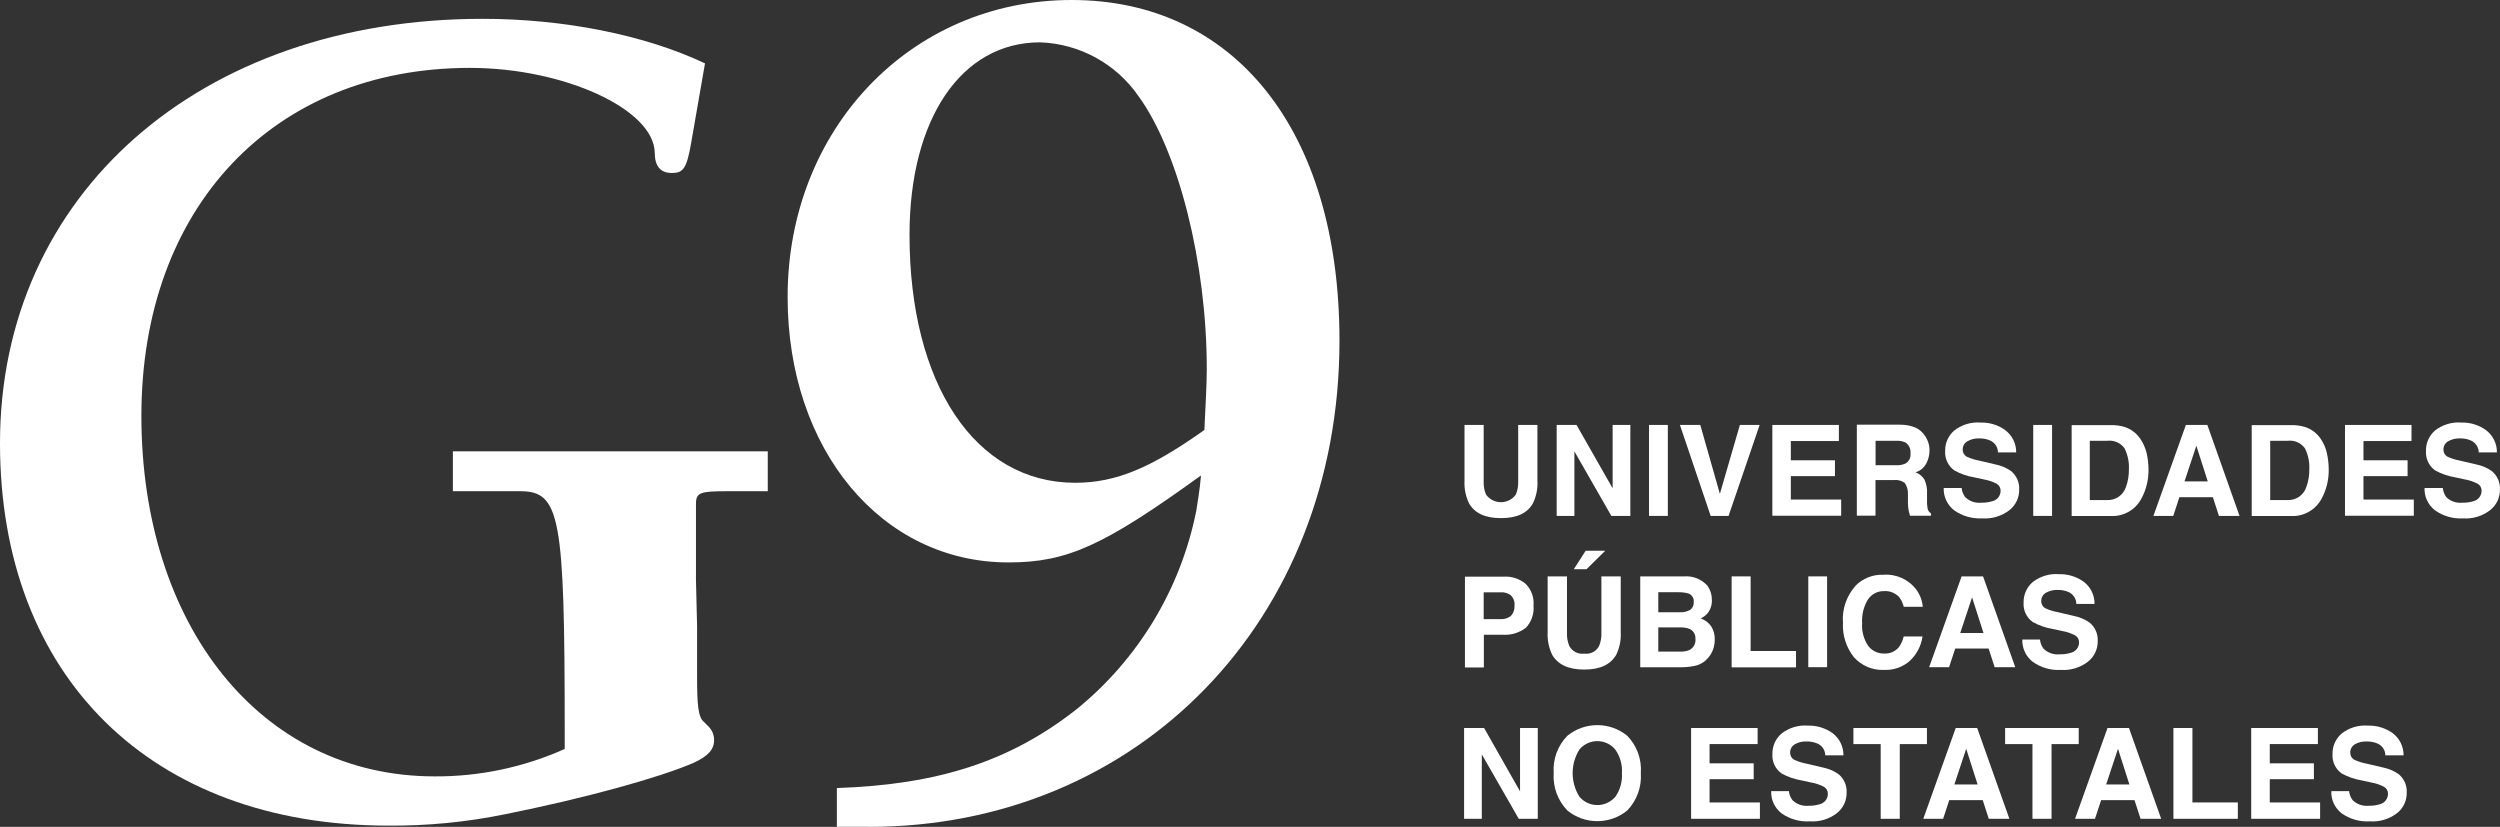 <svg xmlns="http://www.w3.org/2000/svg" id="Capa_1" data-name="Capa 1" viewBox="0 0 293.51 97.08"><rect x="0" y="0" width="293.51" height="97.08" fill="#333333" stroke="none"/><defs><style>      .cls-1 {        fill: #fff;      }    </style></defs><path class="cls-1" d="M133.68,11.31c-2.64-3.83-6.93-6.18-11.58-6.34-9.23,0-15.32,8.97-15.32,22.61,0,17.52,7.72,29.1,19.45,29.1,4.83,0,8.96-1.79,15.17-6.2,.15-3.17,.28-5.51,.28-7.16,0-12.42-3.31-25.54-8-32.01m-31.71,85.76h-3.72v-4.55c11.99-.41,20.41-3.18,28.14-9.25,7.26-5.89,12.23-14.14,14.06-23.31,.13-.97,.41-2.35,.55-4.14-11.45,8.27-15.71,10.21-22.61,10.21-14.89,0-25.92-13.23-25.92-31.16C92.46,15.17,106.93,0,125.82,0s31.44,15.03,31.44,40c0,32.82-23.59,57.08-55.3,57.08"></path><path class="cls-1" d="M85.46,57.67c-3.22,0-3.75,.13-3.75,1.48v8.99l.13,5.36v5.89c0,3.35,.13,4.82,.8,5.36l.53,.53c.43,.42,.67,1,.67,1.61,0,1.06-.67,1.88-2.41,2.67-4.02,1.74-12.73,4.15-22.11,6.03-4.54,.93-9.16,1.38-13.8,1.34-27.71-.03-45.52-17.44-45.52-44.9C0,22.85,23.44,2.21,56.66,2.21c9.51,0,19.02,1.88,26.11,5.23l-1.61,9.25c-.53,3.09-.93,3.62-2.28,3.62s-2.01-.81-2.01-2.41c-.13-5.11-10.71-9.93-21.7-9.93-23.04,0-38.57,16.35-38.57,40.85s13.93,42.33,34.43,42.33c5.26,.03,10.47-1.07,15.27-3.22v-2.14c0-25.18-.53-28.12-5.23-28.12h-7.9v-4.68h36.97v4.68h-4.68Z"></path><g><path class="cls-1" d="M171.93,49.89h2.26v6.56c-.03,.55,.06,1.1,.27,1.61,.7,.97,2.05,1.19,3.02,.49,.19-.14,.36-.3,.49-.49,.21-.51,.3-1.06,.27-1.61v-6.56h2.26v6.56c.05,.91-.13,1.82-.53,2.64-.65,1.17-1.9,1.74-3.75,1.74s-3.1-.58-3.75-1.74c-.39-.82-.58-1.73-.53-2.64v-6.56Z"></path><path class="cls-1" d="M182.76,49.89h2.33l4.24,7.44v-7.44h2.08v10.68h-2.23l-4.34-7.58v7.58h-2.08v-10.68Z"></path><rect class="cls-1" x="193.6" y="49.89" width="2.21" height="10.68"></rect><path class="cls-1" d="M204.28,49.89h2.31l-3.65,10.68h-2.1l-3.61-10.68h2.39l2.3,8.09,2.35-8.09Z"></path><path class="cls-1" d="M215.89,51.78h-5.64v2.26h5.18v1.86h-5.18v2.75h5.91v1.9h-8.08v-10.66h7.81v1.89Z"></path><g><path class="cls-1" d="M220.2,51.75v2.87h2.39c.37,.02,.74-.04,1.08-.18,.44-.23,.69-.71,.63-1.2,.06-.51-.17-1.02-.61-1.3-.33-.14-.68-.21-1.03-.19h-2.47Zm4.61-1.58c.39,.16,.73,.42,1,.74,.22,.27,.4,.57,.53,.9,.14,.36,.2,.74,.19,1.12,0,.52-.14,1.03-.38,1.49-.27,.5-.72,.88-1.27,1.03,.43,.15,.8,.45,1.05,.84,.24,.52,.35,1.1,.31,1.67v.72c-.01,.33,0,.66,.06,.99,.04,.25,.19,.48,.41,.61v.27h-2.47c-.06-.19-.11-.38-.15-.58-.06-.3-.09-.61-.09-.92v-.99c.03-.48-.1-.96-.37-1.36-.37-.27-.82-.39-1.27-.34h-2.17v4.18h-2.19v-10.68h5.11c.58,0,1.15,.1,1.68,.3"></path><path class="cls-1" d="M230.3,57.26c.03,.4,.18,.77,.41,1.09,.5,.5,1.2,.74,1.9,.67,.44,.01,.89-.05,1.31-.18,.57-.14,.97-.65,.96-1.24,0-.34-.18-.65-.47-.81-.46-.24-.96-.41-1.48-.5l-1.15-.25c-.82-.13-1.61-.41-2.33-.81-.74-.53-1.14-1.4-1.08-2.3-.02-.91,.37-1.78,1.06-2.38,.88-.69,1.99-1.03,3.1-.94,1.04-.03,2.07,.28,2.91,.9,.81,.62,1.28,1.58,1.27,2.6h-2.14c0-.58-.34-1.11-.86-1.37-.42-.19-.87-.28-1.33-.27-.5-.02-.99,.1-1.42,.35-.34,.2-.54,.57-.53,.96,0,.36,.19,.7,.52,.86,.45,.2,.93,.35,1.42,.44l1.88,.44c.66,.13,1.29,.39,1.85,.78,.65,.53,1.01,1.34,.96,2.17,.02,.94-.4,1.84-1.14,2.42-.91,.7-2.04,1.05-3.19,.97-1.18,.06-2.36-.27-3.32-.96-.8-.63-1.25-1.6-1.21-2.61h2.1v-.03Z"></path></g><rect class="cls-1" x="238.71" y="49.89" width="2.21" height="10.68"></rect><path class="cls-1" d="M245.35,51.75v6.96h2.05c1,.04,1.9-.6,2.2-1.55,.24-.65,.35-1.35,.34-2.04,.05-.86-.13-1.73-.52-2.5-.47-.64-1.25-.97-2.04-.87h-2.03Zm4.09-1.62c.74,.24,1.38,.72,1.82,1.36,.36,.52,.62,1.11,.77,1.73,.13,.58,.2,1.18,.21,1.77,.04,1.26-.25,2.5-.86,3.6-.71,1.3-2.1,2.07-3.57,1.99h-4.59v-10.67h4.59c.55-.01,1.11,.06,1.64,.22"></path><path class="cls-1" d="M256.47,56.52h2.73l-1.34-4.19-1.39,4.19Zm.15-6.63h2.53l3.78,10.68h-2.42l-.71-2.2h-3.93l-.72,2.2h-2.33l3.81-10.68Z"></path><path class="cls-1" d="M266.53,51.75v6.96h2.05c1,.04,1.9-.6,2.2-1.55,.24-.65,.35-1.34,.34-2.04,.05-.86-.13-1.73-.52-2.5-.47-.64-1.25-.97-2.04-.87h-2.04Zm4.09-1.62c.74,.24,1.38,.72,1.82,1.36,.36,.52,.62,1.11,.75,1.73,.13,.58,.2,1.18,.21,1.77,.04,1.26-.25,2.5-.86,3.6-.71,1.3-2.1,2.07-3.57,1.99h-4.61v-10.67h4.61c.56-.01,1.12,.06,1.65,.22"></path><path class="cls-1" d="M283.12,51.78h-5.64v2.26h5.18v1.86h-5.18v2.75h5.91v1.9h-8.08v-10.66h7.81v1.89Z"></path><g><path class="cls-1" d="M286.79,57.26c.04,.39,.17,.77,.4,1.09,.5,.5,1.2,.74,1.9,.67,.44,.01,.89-.05,1.31-.18,.57-.14,.96-.66,.95-1.24,0-.34-.18-.65-.47-.81-.46-.24-.96-.41-1.48-.5l-1.15-.25c-.82-.13-1.62-.41-2.35-.81-.74-.53-1.14-1.4-1.08-2.3-.02-.91,.37-1.78,1.05-2.38,.88-.69,1.99-1.03,3.1-.94,1.04-.03,2.07,.28,2.91,.9,.81,.62,1.28,1.58,1.27,2.6h-2.14c0-.58-.34-1.11-.86-1.37-.42-.19-.87-.28-1.33-.27-.5-.02-.99,.1-1.42,.35-.34,.2-.54,.57-.53,.96,0,.36,.19,.7,.52,.86,.45,.2,.93,.35,1.42,.44l1.88,.44c.66,.13,1.29,.39,1.85,.78,.65,.53,1.01,1.34,.96,2.17,.02,.94-.4,1.83-1.14,2.42-.91,.7-2.04,1.05-3.19,.97-1.18,.07-2.35-.27-3.31-.96-.8-.63-1.25-1.6-1.21-2.61h2.14v-.04Z"></path><path class="cls-1" d="M177.38,69.89c-.34-.25-.76-.38-1.18-.35h-2.01v3.15h2.01c.43,.02,.85-.11,1.18-.38,.31-.32,.46-.76,.43-1.21,.05-.44-.11-.89-.43-1.2m1.71,3.84c-.77,.57-1.72,.85-2.67,.78h-2.21v3.84h-2.22v-10.66h4.58c.92-.05,1.82,.25,2.53,.83,.68,.67,1.03,1.61,.94,2.56,.09,.98-.25,1.96-.94,2.66"></path><path class="cls-1" d="M188.46,64.66l-2.2,2.17h-1.49l1.39-2.17h2.3Zm-6.75,3.01h2.26v6.56c-.03,.55,.06,1.1,.27,1.61,.34,.64,1.04,1,1.76,.9,.71,.1,1.41-.26,1.74-.9,.21-.51,.3-1.06,.27-1.61v-6.56h2.27v6.56c.05,.91-.13,1.82-.53,2.64-.65,1.15-1.9,1.74-3.75,1.74s-3.1-.58-3.77-1.74c-.39-.82-.58-1.73-.53-2.64v-6.56h.01Z"></path><path class="cls-1" d="M194.69,73.65v2.85h2.59c.37,.02,.74-.05,1.08-.19,.48-.26,.76-.79,.69-1.33,.03-.48-.24-.94-.68-1.14-.34-.13-.7-.19-1.06-.18h-2.61v-.02Zm0-4.12v2.35h2.59c.4,.02,.79-.08,1.14-.27,.3-.21,.46-.57,.43-.93,.05-.42-.19-.82-.58-.99-.41-.12-.83-.17-1.26-.16h-2.32Zm5.8-.72c.33,.48,.5,1.05,.49,1.62,.03,.57-.15,1.12-.5,1.57-.23,.26-.5,.46-.81,.61,.51,.17,.94,.5,1.24,.94,.29,.47,.43,1.01,.41,1.57,0,.6-.16,1.19-.47,1.7-.2,.32-.46,.6-.75,.84-.35,.27-.77,.46-1.21,.53-.5,.1-1,.15-1.51,.15h-4.81v-10.67h5.15c1.05-.08,2.08,.34,2.78,1.14"></path></g><path class="cls-1" d="M203.3,67.67h2.23v8.76h5.33v1.92h-7.56v-10.68Z"></path><rect class="cls-1" x="212.3" y="67.67" width="2.21" height="10.66"></rect><path class="cls-1" d="M217.82,68.79c.86-.88,2.05-1.36,3.28-1.31,1.52-.12,2.99,.55,3.9,1.77,.42,.58,.68,1.27,.74,1.99h-2.23c-.1-.42-.29-.81-.55-1.15-.46-.48-1.11-.74-1.77-.69-.75-.02-1.46,.35-1.88,.97-.51,.83-.75,1.8-.69,2.78-.07,.95,.19,1.9,.72,2.69,.44,.57,1.13,.9,1.85,.89,.68,.04,1.33-.24,1.76-.77,.26-.37,.45-.8,.55-1.24h2.21c-.15,1.08-.67,2.09-1.46,2.84-.82,.74-1.9,1.13-3.01,1.09-1.35,.07-2.67-.47-3.57-1.48-.92-1.15-1.38-2.59-1.3-4.06-.12-1.58,.41-3.13,1.46-4.31"></path><path class="cls-1" d="M230.14,74.32h2.73l-1.34-4.19-1.39,4.19Zm.15-6.65h2.53l3.78,10.66h-2.42l-.71-2.19h-3.92l-.72,2.19h-2.34l3.81-10.66Z"></path><path class="cls-1" d="M239.5,75.06c.03,.4,.18,.77,.41,1.09,.5,.5,1.2,.74,1.9,.67,.45,.01,.89-.05,1.32-.18,.57-.14,.97-.65,.96-1.24,0-.34-.18-.65-.47-.81-.46-.24-.96-.41-1.48-.5l-1.15-.25c-.82-.13-1.61-.41-2.33-.81-.74-.52-1.15-1.4-1.08-2.3-.02-.91,.37-1.78,1.05-2.38,.88-.69,1.99-1.03,3.1-.94,1.04-.03,2.06,.28,2.91,.89,.81,.62,1.28,1.58,1.27,2.6h-2.14c0-.58-.34-1.11-.86-1.37-.42-.19-.87-.28-1.33-.27-.49-.02-.97,.1-1.4,.34-.34,.21-.54,.58-.53,.97,0,.36,.19,.7,.52,.86,.45,.2,.93,.35,1.42,.44l1.88,.44c.66,.13,1.29,.39,1.85,.78,.65,.53,1.01,1.34,.96,2.17,.02,.94-.4,1.83-1.14,2.42-.91,.7-2.04,1.05-3.19,.97-1.18,.07-2.35-.27-3.31-.96-.8-.63-1.25-1.6-1.21-2.61h2.08v-.02Z"></path><path class="cls-1" d="M171.89,85.47h2.35l4.22,7.44v-7.44h2.08v10.66h-2.23l-4.34-7.56v7.56h-2.08v-10.66Z"></path><path class="cls-1" d="M189.64,93.56c.57-.81,.84-1.79,.78-2.78,.07-.99-.21-1.97-.78-2.78-.97-1.17-2.7-1.32-3.87-.35-.12,.1-.24,.22-.34,.34-1.06,1.7-1.06,3.85,0,5.55,.99,1.17,2.74,1.31,3.91,.31,.11-.09,.21-.19,.3-.3m1.39,1.62c-2.04,1.65-4.96,1.65-7,0-1.14-1.17-1.73-2.77-1.62-4.4-.12-1.63,.47-3.24,1.62-4.4,2.04-1.65,4.96-1.65,7,0,1.15,1.17,1.73,2.77,1.61,4.4,.11,1.63-.47,3.23-1.61,4.4"></path><path class="cls-1" d="M206.35,87.36h-5.64v2.26h5.18v1.86h-5.18v2.73h5.91v1.92h-8.08v-10.66h7.81v1.89Z"></path><path class="cls-1" d="M210.02,92.84c.03,.4,.18,.77,.41,1.09,.5,.5,1.2,.74,1.9,.67,.44,.01,.89-.05,1.31-.18,.57-.14,.97-.65,.96-1.24,0-.34-.18-.65-.47-.81-.46-.24-.96-.41-1.48-.5l-1.15-.25c-.82-.14-1.61-.41-2.33-.81-.74-.52-1.15-1.4-1.08-2.3-.02-.91,.37-1.78,1.06-2.38,.88-.69,1.99-1.03,3.1-.94,1.04-.03,2.06,.28,2.91,.89,.81,.62,1.28,1.58,1.27,2.6h-2.14c0-.58-.34-1.11-.86-1.36-.42-.19-.87-.28-1.33-.27-.49-.02-.98,.09-1.4,.34-.34,.21-.54,.58-.53,.97,0,.36,.19,.7,.52,.86,.45,.2,.93,.35,1.42,.44l1.88,.44c.66,.13,1.29,.39,1.85,.78,.65,.53,1.01,1.34,.96,2.17,.02,.94-.4,1.83-1.14,2.42-.91,.7-2.05,1.04-3.19,.96-1.18,.07-2.34-.26-3.31-.94-.8-.62-1.26-1.6-1.21-2.61h2.07v-.04Z"></path><path class="cls-1" d="M226.23,85.47v1.89h-3.19v8.77h-2.24v-8.77h-3.2v-1.89h8.63Z"></path><path class="cls-1" d="M229.45,92.1h2.73l-1.34-4.19-1.39,4.19Zm.15-6.63h2.53l3.78,10.66h-2.42l-.71-2.19h-3.93l-.72,2.19h-2.33l3.81-10.66Z"></path><path class="cls-1" d="M244.05,85.47v1.89h-3.19v8.77h-2.24v-8.77h-3.21v-1.89h8.64Z"></path><path class="cls-1" d="M247.27,92.1h2.73l-1.34-4.19-1.39,4.19Zm.15-6.63h2.53l3.78,10.66h-2.42l-.71-2.19h-3.92l-.72,2.19h-2.34l3.81-10.66Z"></path><path class="cls-1" d="M255.17,85.47h2.23v8.74h5.33v1.92h-7.56v-10.66Z"></path><path class="cls-1" d="M272.12,87.36h-5.64v2.26h5.18v1.86h-5.18v2.73h5.91v1.92h-8.09v-10.66h7.83v1.89Z"></path><path class="cls-1" d="M275.79,92.84c.03,.4,.18,.77,.41,1.09,.5,.5,1.2,.74,1.9,.67,.44,.01,.89-.05,1.31-.18,.57-.14,.96-.66,.95-1.24,0-.34-.18-.65-.47-.81-.46-.24-.96-.41-1.48-.5l-1.15-.25c-.82-.14-1.61-.41-2.33-.81-.74-.52-1.15-1.4-1.08-2.3-.02-.91,.37-1.78,1.06-2.38,.88-.69,1.98-1.03,3.1-.94,1.04-.03,2.06,.28,2.91,.89,.81,.62,1.28,1.58,1.27,2.6h-2.14c0-.58-.34-1.11-.86-1.36-.42-.19-.87-.28-1.33-.27-.49-.02-.98,.09-1.4,.34-.34,.21-.54,.58-.53,.97,0,.36,.19,.7,.52,.86,.45,.2,.93,.35,1.42,.44l1.88,.44c.66,.13,1.29,.39,1.85,.78,.65,.53,1.01,1.34,.96,2.17,.02,.94-.4,1.84-1.14,2.42-.91,.7-2.05,1.04-3.19,.96-1.18,.07-2.34-.26-3.31-.94-.8-.62-1.26-1.6-1.21-2.61h2.08v-.04Z"></path></g></svg>